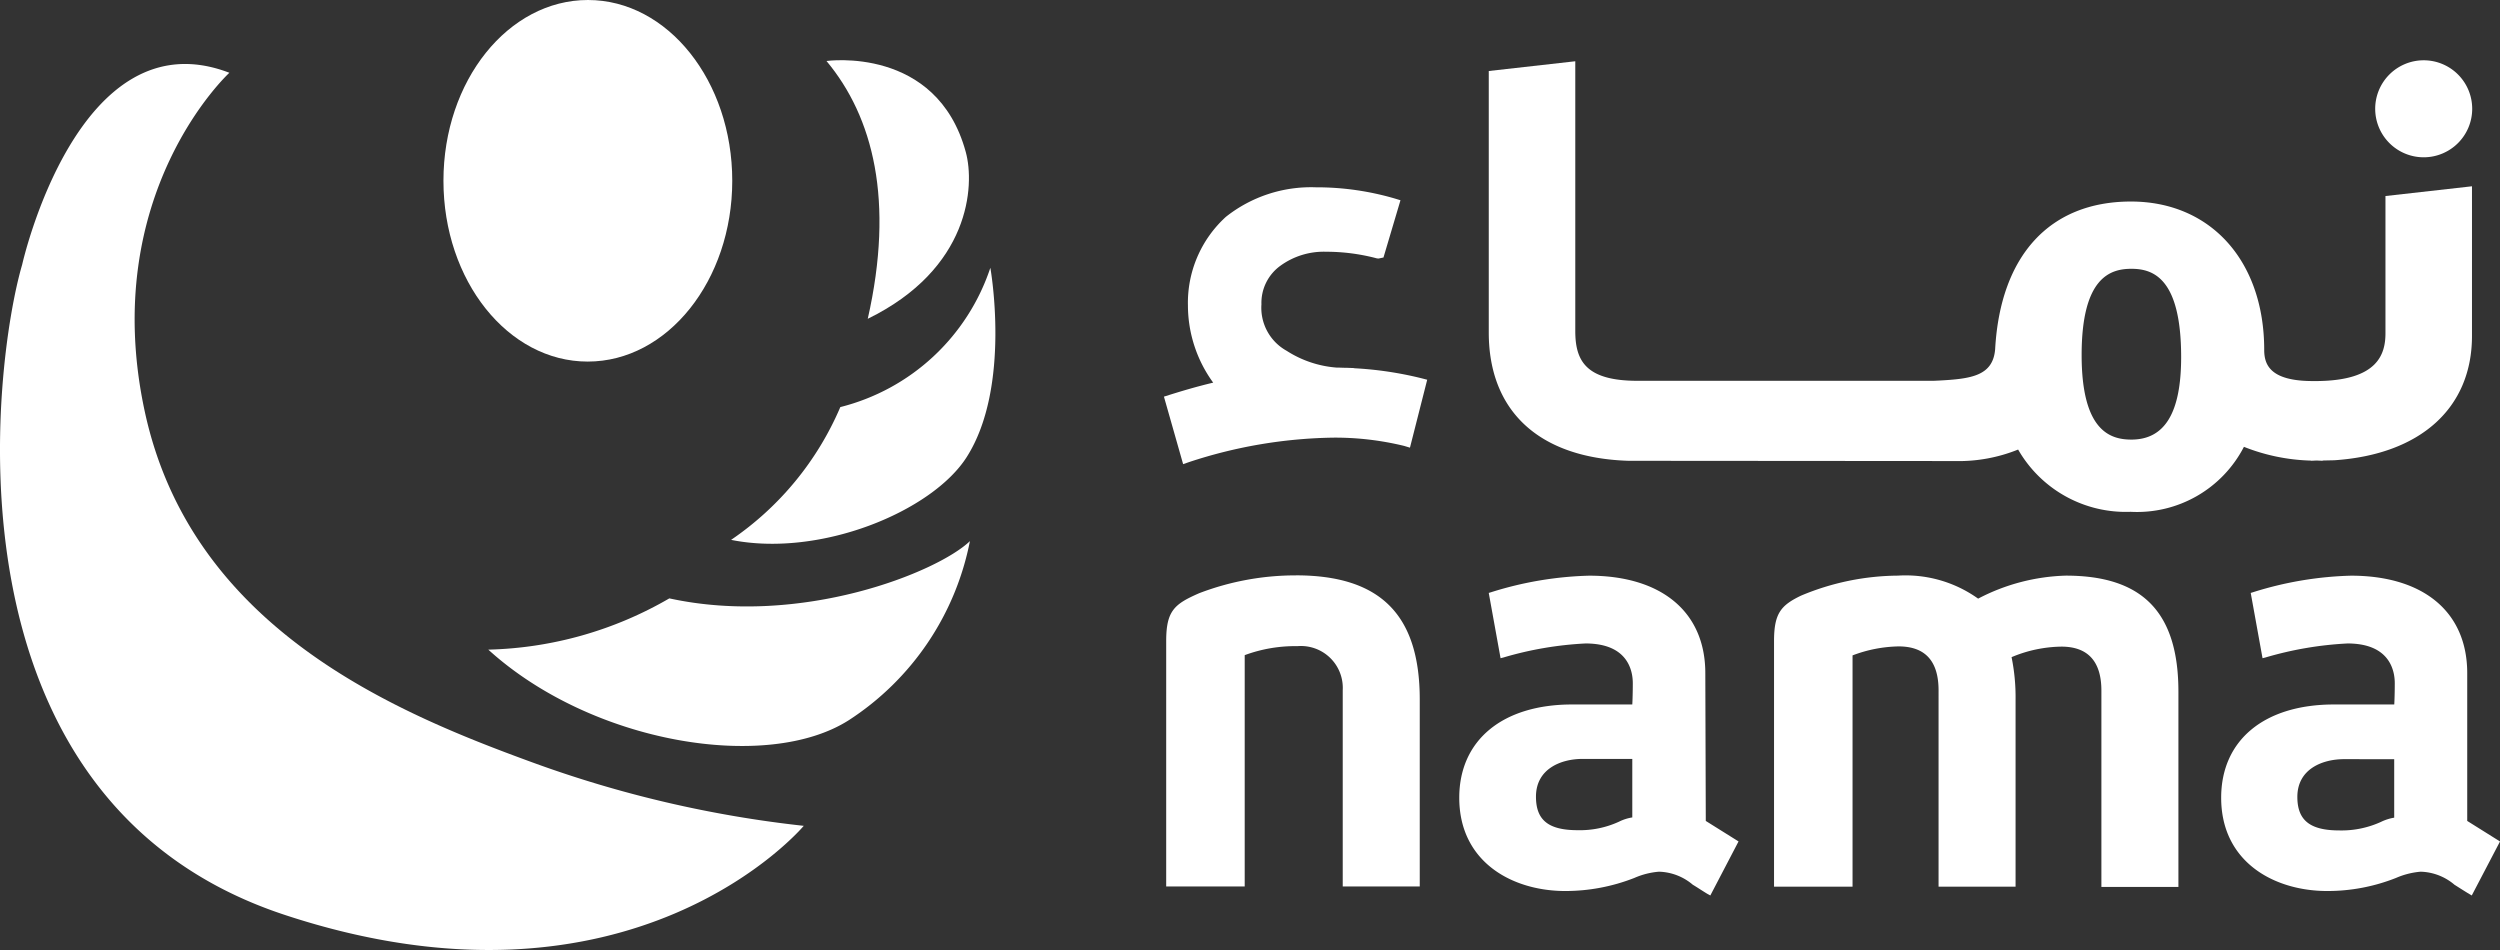 <svg id="Group_272" data-name="Group 272" xmlns="http://www.w3.org/2000/svg" width="169.271" height="64.328" viewBox="0 0 169.271 64.328">
  <rect x="0" y="0" width="169.271" height="64.328" fill="#333333" stroke="none"/>
  <path id="Path_49" data-name="Path 49" d="M56.037,23.01a18.288,18.288,0,0,0-6.552,1.206c-1.659.728-2.235,1.168-2.235,3.234V44.071h5.316V28.411a9.856,9.856,0,0,1,3.572-.609,2.833,2.833,0,0,1,3.065,2.98V44.071h5.215V31.408c0-5.723-2.658-8.4-8.381-8.4" transform="translate(31.711 15.948)" fill="#fff"/>
  <path id="Path_50" data-name="Path 50" d="M91.387,23.016a13.584,13.584,0,0,0-5.942,1.558,8.44,8.44,0,0,0-5.434-1.558,17.211,17.211,0,0,0-6.556,1.354c-1.371.66-1.829,1.206-1.829,3.082V44.077h5.316V28.417a9.206,9.206,0,0,1,3.115-.609c1.812,0,2.709,1,2.709,2.98V44.077H87.98V31.414a13.523,13.523,0,0,0-.271-2.878,8.968,8.968,0,0,1,3.373-.713c1.795,0,2.709,1,2.709,2.98V44.094h5.215V30.872c0-5.367-2.421-7.856-7.619-7.856" transform="translate(48.491 15.959)" fill="#fff"/>
  <path id="Path_51" data-name="Path 51" d="M106.17,39.629V29.623c0-4.131-2.946-6.6-7.873-6.6a24.033,24.033,0,0,0-6.62,1.117l-.166.051.8,4.421.2-.051a23.84,23.84,0,0,1,5.553-.948c2.894,0,3.2,1.879,3.2,2.692,0,.592-.017,1.151-.034,1.439H97.146c-4.724,0-7.636,2.421-7.636,6.315,0,4.368,3.607,6.315,7.179,6.315a12.578,12.578,0,0,0,4.656-.884,5.275,5.275,0,0,1,1.676-.424,3.687,3.687,0,0,1,2.286.884c.271.17.609.389,1,.626l.17.1,1.913-3.657Zm-4.944-4.18v3.959a3.246,3.246,0,0,0-.9.288,6.43,6.43,0,0,1-2.813.576c-1.981,0-2.845-.678-2.845-2.269,0-1.9,1.71-2.557,3.166-2.557Z" transform="translate(60.882 15.955)" fill="#fff"/>
  <path id="Path_52" data-name="Path 52" d="M75.65,29.623c0-4.131-2.946-6.6-7.873-6.6a24.033,24.033,0,0,0-6.62,1.117l-.17.051.8,4.421.2-.051a23.689,23.689,0,0,1,5.553-.948c2.894,0,3.2,1.879,3.2,2.692,0,.592-.017,1.151-.034,1.439h-4.08c-4.707,0-7.636,2.421-7.636,6.315,0,4.368,3.607,6.315,7.179,6.315a12.763,12.763,0,0,0,4.673-.884,5.171,5.171,0,0,1,1.676-.424,3.687,3.687,0,0,1,2.286.884c.288.17.609.389,1,.626l.186.1L77.9,41.017l-2.218-1.388ZM70.706,35.43v3.962a3.077,3.077,0,0,0-.9.288,6.339,6.339,0,0,1-2.794.576c-1.981,0-2.828-.678-2.828-2.269,0-1.9,1.71-2.557,3.149-2.557Z" transform="translate(39.814 15.955)" fill="#fff"/>
  <path id="Path_53" data-name="Path 53" d="M60.045,19.729h0l-.457-.017c-.254,0-.508-.017-.745-.017a7.265,7.265,0,0,1-3.371-1.134,3.328,3.328,0,0,1-1.71-3.149A3.1,3.1,0,0,1,55.047,12.8a5,5,0,0,1,3.1-.948,13.4,13.4,0,0,1,3.336.424.676.676,0,0,0,.22.034l.322-.068,1.151-3.877L62.8,8.251a18.867,18.867,0,0,0-5.367-.762,9.279,9.279,0,0,0-6.078,2A7.871,7.871,0,0,0,48.785,15.5a8.9,8.9,0,0,0,1.71,5.215c-1.206.288-2.2.592-2.963.83l-.372.118,1.3,4.571.389-.136a32.547,32.547,0,0,1,9.753-1.659A19.755,19.755,0,0,1,63.429,25l.389.118,1.168-4.6-.389-.1a24.177,24.177,0,0,0-4.554-.678" transform="translate(31.648 5.193)" fill="#fff"/>
  <path id="Path_54" data-name="Path 54" d="M120.934,20.853c0,1.388-.474,3.215-4.639,3.25h-.271c-2.929,0-3.3-1.134-3.3-2.116,0-6.011-3.623-10.04-9.024-10.04-5.486,0-8.842,3.64-9.194,10.006-.153,1.795-1.608,2-3.809,2.116l-.372.017H70.294c-3.5,0-4.216-1.354-4.216-3.369V2.45l-5.858.66V20.816c0,5.35,3.437,8.5,9.465,8.686l22.094.017a10.75,10.75,0,0,0,4.283-.779,8.406,8.406,0,0,0,7.619,4.216h0a8.141,8.141,0,0,0,7.67-4.4,13.154,13.154,0,0,0,4.537.932V29.5l.372-.017h.017l.407.017v-.017l.779-.017c5.841-.389,9.329-3.537,9.329-8.415V10.915l-5.858.66ZM107.1,22.479c0,3.758-1.1,5.587-3.369,5.587-1.439,0-3.369-.592-3.369-5.723,0-5.249,1.929-5.841,3.369-5.841,1.456,0,3.369.609,3.369,5.977" transform="translate(40.582 1.698)" fill="#fff"/>
  <path id="Path_55" data-name="Path 55" d="M98.954,8.98A3.284,3.284,0,1,0,95.67,5.7,3.284,3.284,0,0,0,98.954,8.98" transform="translate(65.151 1.67)" fill="#fff"/>
  <path id="Path_56" data-name="Path 56" d="M33.64,2.462S41.106,1.4,43.071,8.625c.626,2.286.288,7.907-6.637,11.293,1.812-7.991.372-13.664-2.794-17.456" transform="translate(22.32 1.668)" fill="#fff"/>
  <path id="Path_57" data-name="Path 57" d="M20.1,28.988c7.009,6.366,18.878,8.313,24.414,4.774A18.723,18.723,0,0,0,52.709,21.64c-2.184,2.1-11.414,5.824-20.351,3.877A25.623,25.623,0,0,1,20.1,28.988" transform="translate(12.962 14.998)" fill="#fff"/>
  <path id="Path_58" data-name="Path 58" d="M29.82,29.13c6.061,1.219,13.646-1.947,15.966-5.621,3.03-4.774,1.591-12.8,1.591-12.8a14.414,14.414,0,0,1-10.158,9.431,20.7,20.7,0,0,1-7.395,8.99" transform="translate(19.678 7.423)" fill="#fff"/>
  <path id="Path_59" data-name="Path 59" d="M37.855,12.241c0,6.752-4.385,12.241-9.786,12.241S18.3,19,18.3,12.241C18.3,5.466,22.685,0,28.086,0s9.769,5.486,9.769,12.241" transform="translate(11.725)" fill="#fff"/>
  <path id="Path_60" data-name="Path 60" d="M16.068,3.154s-8.889,8.177-5.739,22.889,16.93,20.4,26.242,23.8a78.34,78.34,0,0,0,18.387,4.3s-11.58,13.832-35.2,6.011C-3.86,52.32.136,22.606,2.035,16.156c0,0,3.778-16.948,14.036-13" transform="translate(-0.537 1.773)" fill="#fff"/>
</svg>
